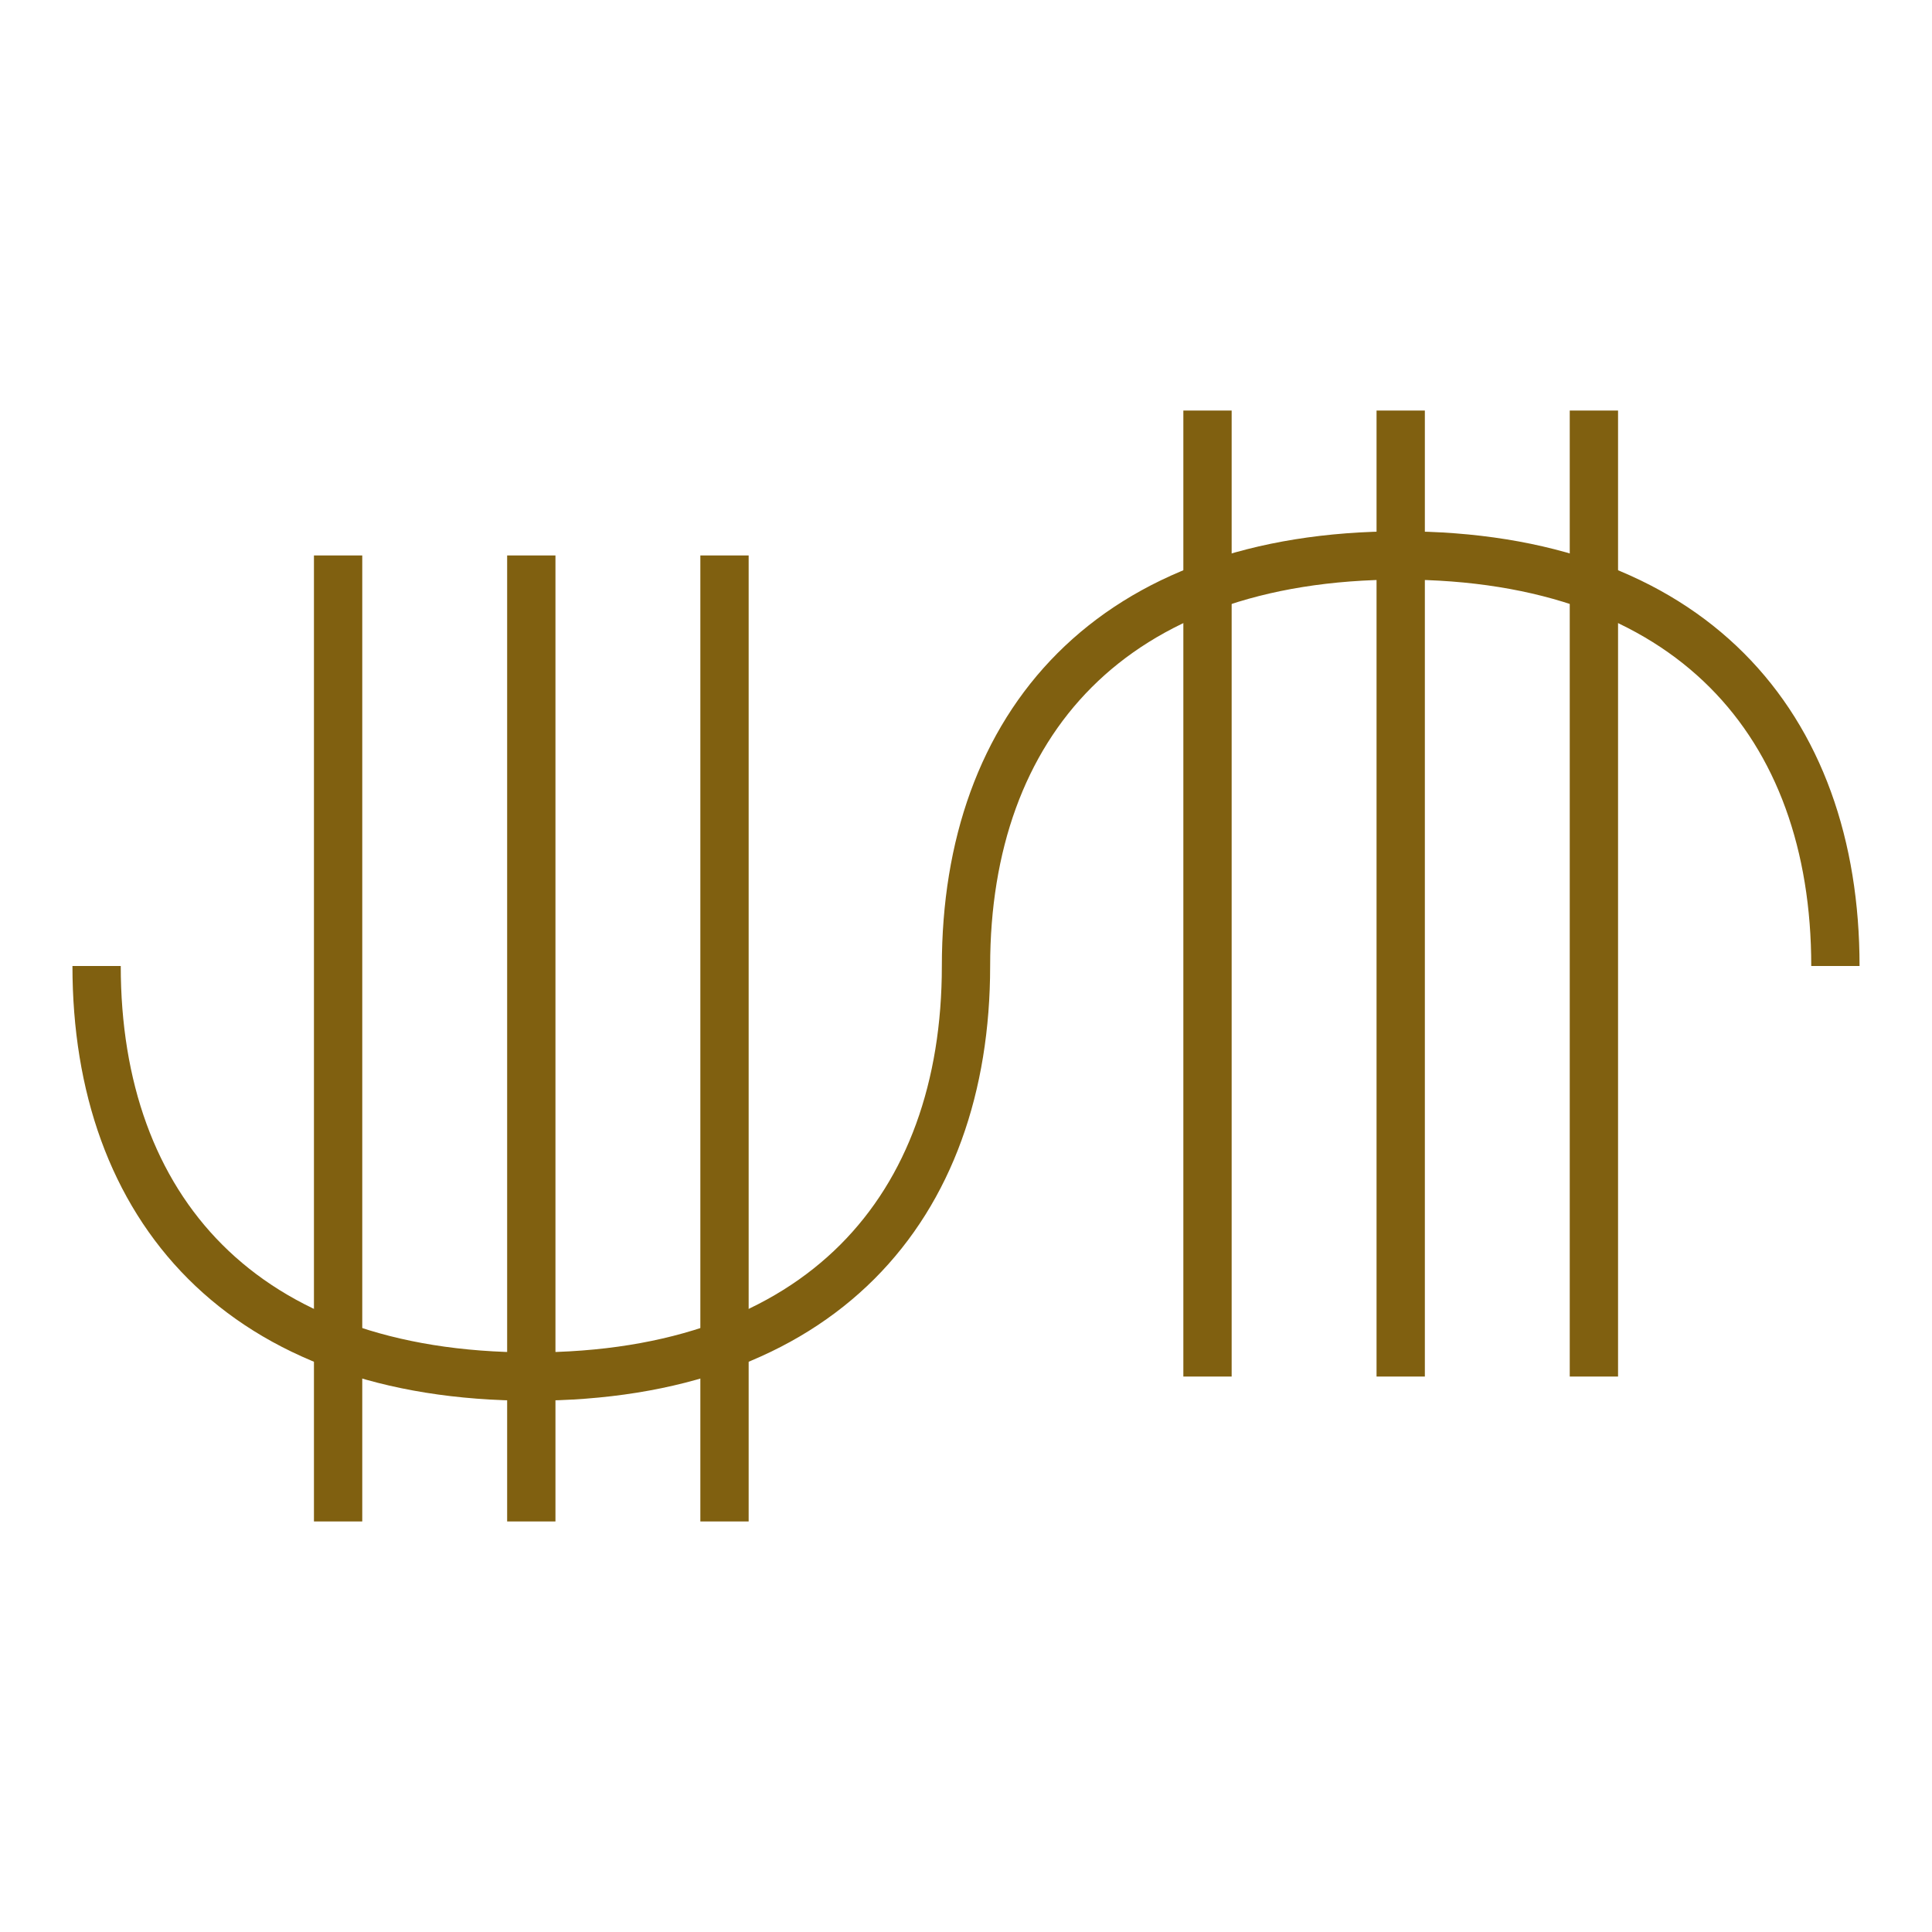 <?xml version="1.0"?>
<!DOCTYPE svg PUBLIC "-//W3C//DTD SVG 1.1//EN" "http://www.w3.org/Graphics/SVG/1.1/DTD/svg11.dtd" >
<!-- SVG content generated using Symbology Configuration Management System (SCMS) -->
<!-- Systematic Software Engineering Ltd. - www.systematic.co.uk - do not remove  -->
<svg id="WAS-IMS---P----" width="400px" height="400px" viewBox="0 0 400 400">
    <g>
        <svg viewBox="0 0 400 400" id="_0.WAS-IM----P----" width="400px" height="400px">
            <path d="M20 200 C20 250 50 285 110 285 C170 285 200 250 200 200 C200 150 230 115 290 115
			C350 115 380 150 380 200" style="fill:none;stroke:rgb(128,96,16);stroke-width:10"></path>
        </svg>

    </g>
    <g transform="translate(-90 15)">
        <svg viewBox="0 0 400 400" id="_1.WAS-I-S---P----" width="400px" height="400px">
            <line x1="200" y1="100" x2="200" y2="300" style="fill:none;stroke:rgb(128,96,16);stroke-width:10"></line>
            <line x1="160" y1="100" x2="160" y2="300" style="fill:none;stroke:rgb(128,96,16);stroke-width:10"></line>
            <line x1="240" y1="100" x2="240" y2="300" style="fill:none;stroke:rgb(128,96,16);stroke-width:10"></line>
        </svg>

    </g>
    <g transform="translate(90 -15)">
        <svg viewBox="0 0 400 400" id="_2.WAS-I-S---P----" width="400px" height="400px">
            <line x1="200" y1="100" x2="200" y2="300" style="fill:none;stroke:rgb(128,96,16);stroke-width:10"></line>
            <line x1="160" y1="100" x2="160" y2="300" style="fill:none;stroke:rgb(128,96,16);stroke-width:10"></line>
            <line x1="240" y1="100" x2="240" y2="300" style="fill:none;stroke:rgb(128,96,16);stroke-width:10"></line>
        </svg>

    </g>
</svg>